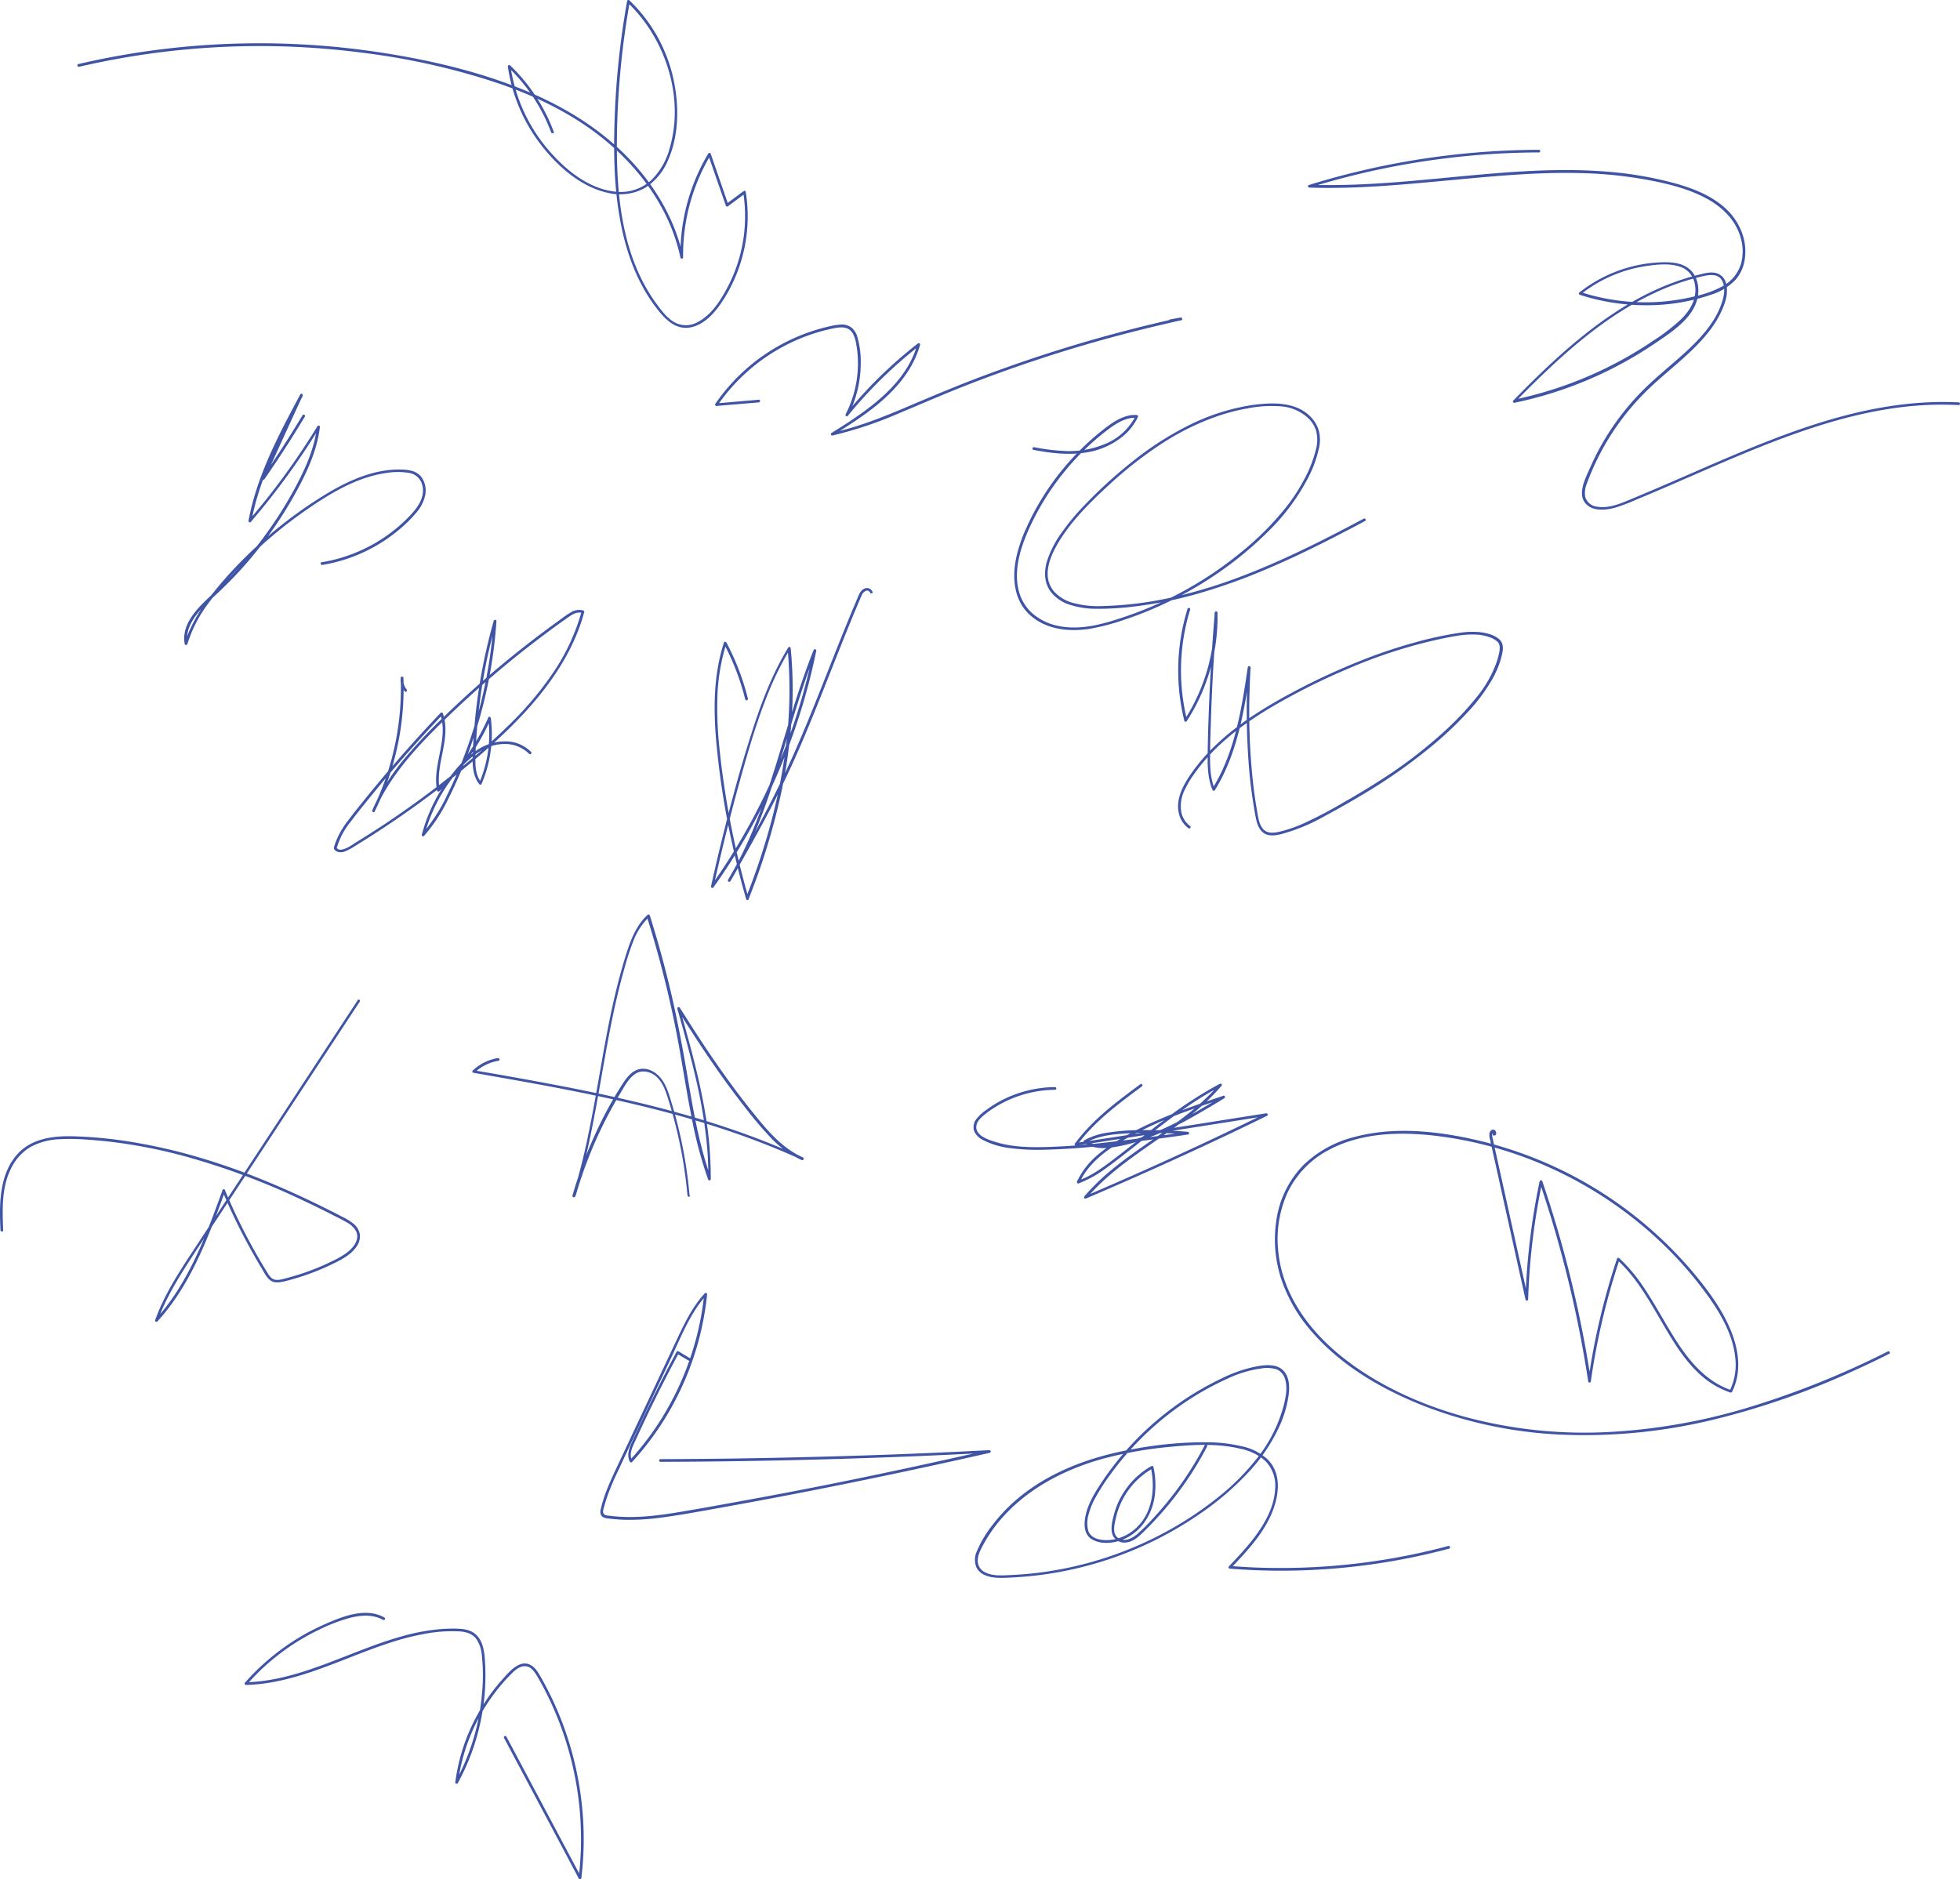 <svg xmlns="http://www.w3.org/2000/svg" width="728.02" height="698.15" viewBox="0 0 728.02 698.15"><path d="M441.09,226.7a77.73,77.73,0,0,0-1.19,41.56.5.5,0,0,0,.91.12,71,71,0,0,0,11.41-40.26.5.5,0,0,0-1,0q-1.11,13.19-1.78,26.39c-.43,8.76-.75,17.53-.87,26.3-.06,4.42.08,9,1.77,13.1a.51.51,0,0,0,.92.12c6.57-10.59,9.57-22.84,11.65-35,.6-3.47,1.12-7,1.64-10.46l-1-.13a271.07,271.07,0,0,0,.36,37.05,183.57,183.57,0,0,0,2.43,18.24c.39,2.06.94,4.39,2.57,5.85,2,1.79,4.75,1.34,7.15.75A69.33,69.33,0,0,0,492,303.7q7.29-3.9,14.39-8.17a200.08,200.08,0,0,0,26.81-19A133.6,133.6,0,0,0,545,265.23a64,64,0,0,0,9.5-12.77,34.92,34.92,0,0,0,3-7.22c.63-2.29,1.47-5.27-.5-7.13-1.81-1.7-4.64-2.42-7-2.73a30.38,30.38,0,0,0-8.08.25,135.07,135.07,0,0,0-16.88,3.69c-5.61,1.55-11.14,3.39-16.58,5.45a249.55,249.55,0,0,0-31,14.38c-9.06,5-17.87,10.59-25.4,17.71A68.92,68.92,0,0,0,442,288.54c-2.81,4.19-5.41,9.22-4.05,14.4a9.21,9.21,0,0,0,3.57,5.28c.53.36,1-.5.51-.87a8.46,8.46,0,0,1-3.34-5.76,13.52,13.52,0,0,1,1.23-7.4,39,39,0,0,1,4-6.66,69.35,69.35,0,0,1,4.71-5.83c6.75-7.45,15-13.37,23.6-18.48a242,242,0,0,1,28.85-14.45,186,186,0,0,1,32-10.46c2.69-.61,5.39-1.16,8.11-1.59a32.44,32.44,0,0,1,8-.41,16.79,16.79,0,0,1,3.77.81,8.36,8.36,0,0,1,3.31,1.83c1,1.07.87,2.55.61,3.89a30,30,0,0,1-1,3.72,44,44,0,0,1-7.7,13.31,112.21,112.21,0,0,1-10.7,11.43,174.05,174.05,0,0,1-25.21,19.35c-4.46,2.86-9,5.57-13.6,8.18a160.55,160.55,0,0,1-14.65,7.66,53.24,53.24,0,0,1-7.84,2.76c-2.44.63-5.44,1.3-7.21-1-1.4-1.82-1.67-4.37-2.05-6.57q-.78-4.43-1.32-8.9a238.76,238.76,0,0,1-1.45-35.67c.07-2.88.19-5.77.34-8.65,0-.55-.9-.7-1-.13-1.81,12.15-3.67,24.51-8.43,35.92a64.61,64.61,0,0,1-4.77,9.29l.92.12c-1.52-3.71-1.76-7.73-1.75-11.7,0-4.27.15-8.53.29-12.8q.4-13.15,1.27-26.29.48-7.36,1.1-14.73h-1A69.83,69.83,0,0,1,440,267.88l.91.12a76.92,76.92,0,0,1-1-32.18,75.3,75.3,0,0,1,2.17-8.86c.19-.61-.77-.88-1-.26Z" transform="translate(0 -0.51)" fill="#4054a5"/><path d="M324.07,220.39a2.2,2.2,0,0,0-2.93-1.24c-1.53.57-2.13,2.38-2.71,3.74-1.6,3.74-3.15,7.49-4.68,11.26-3.1,7.64-6.1,15.33-9.15,23s-6.21,15.43-9.56,23-7,15.08-10.84,22.43-8,14.73-12.2,22c-.52.92-1,1.84-1.57,2.75a.5.5,0,0,0,.87.51c6.13-10.15,10.65-21.16,14.48-32.36s7.07-22.85,10.7-34.24c2-6.38,4.22-12.72,6.72-18.94l-1-.26a230.32,230.32,0,0,1-26.66,69.85q-5.29,9.09-11.42,17.68l.91.38q4.05-18.36,9-36.5c3.17-11.51,6.4-23.1,10.8-34.22a115.43,115.43,0,0,1,8.63-17.62l-.93-.25a167.74,167.74,0,0,1-.66,36.87,213.52,213.52,0,0,1-7.94,36.3c-2,6.62-4.35,13.16-6.9,19.6h1a325.84,325.84,0,0,1-8.36-37.31c-1-6.23-1.86-12.49-2.48-18.77a138.75,138.75,0,0,1-.73-18.23,73.77,73.77,0,0,1,3.35-20.28l-.91.12a91.4,91.4,0,0,1,7.9,20.62.5.5,0,0,0,1-.26,93,93,0,0,0-8-20.87.5.5,0,0,0-.91.12c-3.8,11.71-3.93,24.2-2.88,36.35a301,301,0,0,0,5.82,37.76q2.28,10.59,5.28,21a.5.5,0,0,0,1,0,249.89,249.89,0,0,0,11.22-35.62,192.35,192.35,0,0,0,5-36.53,160.08,160.08,0,0,0-.63-20.89.5.5,0,0,0-.93-.25c-6.08,10-10.21,21-13.7,32.07C275.26,285,272,297,269,309q-2.6,10.33-4.89,20.75a.5.5,0,0,0,.91.38,230.37,230.37,0,0,0,19.29-32.37A232.16,232.16,0,0,0,298,262.86q3.06-10.14,5.18-20.52a.5.5,0,0,0-1-.26c-4.43,11-7.84,22.43-11.29,33.8s-6.9,22.68-11.49,33.6a138.69,138.69,0,0,1-9,17.89l.87.51c4-7.05,8-14.09,11.88-21.23S290.61,292.37,294,285s6.37-14.6,9.35-22,5.88-14.81,8.83-22.21q2.21-5.55,4.48-11.08c.78-1.87,1.56-3.74,2.36-5.61.35-.83.68-1.68,1.09-2.49a2.81,2.81,0,0,1,1.55-1.62,1.18,1.18,0,0,1,1.49.6c.19.62,1.16.36,1-.26Z" transform="translate(0 -0.51)" fill="#4054a5"/><path d="M391.79,404.36A43.92,43.92,0,0,0,371,409.83a40.93,40.93,0,0,0-4.64,3,16.18,16.18,0,0,0-3.7,3.4,4.78,4.78,0,0,0-.82,4.44,6.56,6.56,0,0,0,3,3.19,29.55,29.55,0,0,0,10.6,3.19,77.89,77.89,0,0,0,11.83.59,241.45,241.45,0,0,0,25.48-1.91q12.71-1.49,25.38-3.3l3.2-.47c.59-.08.39-.93-.13-1q-8-.69-16.12-.62a81,81,0,0,0-14.92,1.13,25.21,25.21,0,0,0-7.43,2.66.5.5,0,0,0,0,.86c2.68,2,6.15,2.24,9.37,1.89a56.25,56.25,0,0,0,10.71-2.41,111,111,0,0,0,20.82-9.4c3.76-2.11,7.46-4.34,11.15-6.58.47-.29.17-1.1-.39-.92-8.41,2.84-16.82,5.72-24.95,9.29a122.65,122.65,0,0,0-11.87,5.92,61.8,61.8,0,0,0-9.7,6.63,29.5,29.5,0,0,0-7.82,10c-.16.36.12.9.57.74a43.21,43.21,0,0,0,10.65-6c3.38-2.46,6.67-5.05,10-7.64,6.61-5.19,13.19-10.46,20.15-15.19A125,125,0,0,1,453.55,404l-.6-.78c-5.55,6.5-12.31,11.78-19.23,16.73s-14.08,9.61-20.65,15a81.19,81.19,0,0,0-10.3,10,.51.51,0,0,0,.61.79q13.29-5.67,26.47-11.6T456,422.08q7.35-3.49,14.66-7.08c.55-.26.13-1-.38-.91l-27.6,4.36q-13.8,2.16-27.6,4.3l-15.54,2.38.57.73c5-6.8,11.56-12.32,18.26-17.44,1.9-1.45,3.82-2.87,5.75-4.3.51-.38,0-1.25-.51-.86-6.89,5.1-13.84,10.24-19.71,16.52a63.75,63.75,0,0,0-4.66,5.58c-.29.39.19.79.57.73q13.8-2.1,27.61-4.25t27.6-4.33l15.52-2.46-.38-.91q-13,6.36-26.08,12.44t-26.22,11.86q-7.45,3.27-14.94,6.47l.6.78c5.52-6.52,12.26-11.82,19.18-16.77s14.08-9.61,20.66-15a81.22,81.22,0,0,0,10.33-10,.5.5,0,0,0-.6-.79,150.4,150.4,0,0,0-20.89,13.63c-6.66,5-13.1,10.35-19.79,15.35-3.72,2.79-7.59,5.48-12,7l.57.74c3.17-7,9.51-11.78,15.95-15.57a147.5,147.5,0,0,1,23.8-10.92c4.63-1.72,9.31-3.3,14-4.88l-.38-.92c-12.56,7.64-25.65,15.49-40.35,18-3.59.62-7.63.78-10.7-1.49V425c4.14-2.32,8.91-3,13.58-3.34a152,152,0,0,1,15.54-.22q4.42.15,8.85.53l-.14-1q-12.22,1.79-24.49,3.27c-8.05,1-16.11,1.89-24.22,2.23-7.51.32-15.41.52-22.66-1.73-2.55-.79-7.26-2.26-7.13-5.66.06-1.72,1.43-3.11,2.66-4.16a35.69,35.69,0,0,1,4.15-3,43,43,0,0,1,22.41-6.57.5.5,0,0,0,0-1Z" transform="translate(0 -0.51)" fill="#4054a5"/><path d="M112.37,154.78q-7.11,11.85-15,23.22l.86.51,11-24.09,3.17-6.89c.26-.58-.55-1.08-.86-.51-6.25,11.67-12.54,23.45-16.52,36.13a93.22,93.22,0,0,0-2.71,10.77c-.08.45.48.9.84.49a271.88,271.88,0,0,0,20.4-27q2.64-4,5.13-8.05l-.94-.25c-.8,6.77-3.34,13.2-6.39,19.26a146.58,146.58,0,0,1-9.88,16.75,148.1,148.1,0,0,1-11.88,15.25c-2.1,2.37-4.29,4.68-6.54,6.91s-4.53,4.25-6.75,6.42c-4.3,4.19-8.89,9.61-7.69,16.06.1.5.84.44,1,0A48.79,48.79,0,0,1,77.13,225a126.39,126.39,0,0,1,10.81-12.86,162.48,162.48,0,0,1,25.34-21.86c9.07-6.3,19.12-12.53,30.27-14.07a26,26,0,0,1,8.53,0,6,6,0,0,1,4.79,4.58c1.31,5.28-3,9.81-6.46,13.15a58.34,58.34,0,0,1-27.16,14.7c-1.26.29-2.52.54-3.79.74-.64.11-.37,1.07.26,1a59.5,59.5,0,0,0,29-13.51,47.89,47.89,0,0,0,5.79-5.78,14.38,14.38,0,0,0,3.5-7,8.52,8.52,0,0,0-1.51-6.38c-1.61-2.09-4.16-2.62-6.67-2.74-11.76-.55-22.73,5.15-32.32,11.34a162.79,162.79,0,0,0-27.07,21.88,150.24,150.24,0,0,0-11.54,12.9,60.49,60.49,0,0,0-8.82,14.37,41.08,41.08,0,0,0-1.41,4h1c-1.09-5.83,3.15-10.85,7-14.67,2.14-2.12,4.41-4.11,6.56-6.23q3.48-3.41,6.73-7a151.56,151.56,0,0,0,21.68-31.38c3.42-6.62,6.31-13.62,7.19-21.07.07-.53-.69-.65-.93-.26a270.5,270.5,0,0,1-19.28,27.52q-3,3.72-6.09,7.34l.84.49c2.43-13,7.88-25.1,13.9-36.77,1.7-3.32,3.46-6.6,5.22-9.89l-.86-.51L100.53,171.1,97.37,178a.5.5,0,0,0,.86.51q7.89-11.37,15-23.23a.5.5,0,0,0-.87-.5Z" transform="translate(0 -0.51)" fill="#4054a5"/><path d="M281.82,149l-15.74,1.36.44.75a69.21,69.21,0,0,1,25.53-22.45,67.9,67.9,0,0,1,16.22-5.89c2.89-.65,6.6-1.52,8.44,1.51a11.88,11.88,0,0,1,1.32,4.06,39.3,39.3,0,0,1,.58,4.95,41.16,41.16,0,0,1-4.51,21.12c-.25.48.41,1.07.78.61a166,166,0,0,1,26.71-26.15l-.84-.48c-3.37,12-13.16,20.49-23.08,27.27-2.89,2-5.86,3.86-8.84,5.71a.51.51,0,0,0,.39.92,146.35,146.35,0,0,0,25.1-8.43c8.22-3.43,16.38-7,24.68-10.24a532.48,532.48,0,0,1,50.57-16.88q14.51-4,29.22-7.27c.63-.14.36-1.07-.27-1l-3.94.71c-.63.11-.37,1.08.26,1l4-.71-.27-1a532.59,532.59,0,0,0-51.76,14.1q-12.6,4.13-25,8.87c-8.26,3.17-16.41,6.62-24.56,10.08-9.18,3.9-18.49,7.64-28.27,9.76l.38.92c10.46-6.5,21.53-13.58,28.21-24.23a35.6,35.6,0,0,0,4.18-9.36c.15-.52-.47-.77-.84-.48a165.47,165.47,0,0,0-26.7,26.14l.78.61a42.38,42.38,0,0,0,4.72-19.53,32.62,32.62,0,0,0-1.24-9.63,7.12,7.12,0,0,0-2.06-3.4,5.84,5.84,0,0,0-3.95-1.24,23.37,23.37,0,0,0-4.69.74q-2.22.51-4.41,1.17a70.29,70.29,0,0,0-37.68,27.58.5.5,0,0,0,.43.75L281.82,150c.64-.06.65-1.06,0-1Z" transform="translate(0 -0.51)" fill="#4054a5"/><path d="M256.13,444.66a168.2,168.2,0,0,0-3.51-22.54q-1.27-5.6-2.92-11.09c-1-3.26-1.88-6.8-3.93-9.58-1.76-2.38-4.63-4.25-7.7-3.86s-5.06,2.89-6.63,5.28a145.34,145.34,0,0,0-10.34,18.94,160.12,160.12,0,0,0-8.47,22.84.5.5,0,0,0,1,.26c4.29-13.75,6.88-27.94,9.38-42.1s4.89-28.39,8.84-42.24A100,100,0,0,1,235.29,350a24.26,24.26,0,0,1,5.79-8.83l-.83-.22q6,19,10.06,38.48c2.67,12.71,4.4,25.6,7,38.32A153.18,153.18,0,0,0,263,438.58a.5.5,0,0,0,1-.14,141.29,141.29,0,0,0-2.15-25c-1.42-8.32-3.4-16.54-5.58-24.69-1.22-4.59-2.51-9.16-3.8-13.73l-.91.39c5.32,8.43,10.76,16.8,16.55,24.93q4.28,6,8.82,11.79A139.87,139.87,0,0,0,286,422.84a37.3,37.3,0,0,0,11.77,8.62c.58.25,1.09-.59.5-.87-7.44-3.44-15.06-6.52-22.79-9.27s-15.62-5.21-23.56-7.41-16-4.16-24-5.94-16.2-3.41-24.34-4.94-16.28-3-24.43-4.38l-3.07-.54.22.84a17,17,0,0,1,8.88-4.38c.63-.1.36-1.07-.27-1a17.94,17.94,0,0,0-9.31,4.63.49.49,0,0,0,.22.83c8.11,1.42,16.22,2.84,24.32,4.33s16.27,3.1,24.36,4.84,16,3.63,24,5.76,15.77,4.48,23.53,7.14,15.46,5.66,23,9c.94.42,1.89.85,2.83,1.29l.5-.87c-8.2-3.53-14-10.86-19.47-17.66-6.18-7.72-11.9-15.8-17.38-24-3.06-4.61-6-9.27-9-14a.51.51,0,0,0-.92.39c2.28,8.05,4.55,16.11,6.47,24.26a192,192,0,0,1,4.36,24.72,126,126,0,0,1,.67,14.14l1-.13c-4.33-12.14-6.53-24.88-8.67-37.54-2.19-13-4.68-25.88-7.94-38.64q-2.76-10.81-6.11-21.46a.5.5,0,0,0-.83-.22c-4.75,4.34-6.78,10.73-8.6,16.7-2.11,7-3.8,14-5.28,21.14-2.94,14.19-5,28.53-7.93,42.72a243.18,243.18,0,0,1-5.94,23.64l1,.26a158.23,158.23,0,0,1,16.63-38.2c1.52-2.52,3.06-5.6,5.61-7.24s5.93-.77,8.09,1.36c2.38,2.35,3.36,5.76,4.32,8.86q1.63,5.25,2.91,10.6a165.93,165.93,0,0,1,4,24.37c.06.64,1.06.64,1,0Z" transform="translate(0 -0.51)" fill="#4054a5"/><path d="M197.27,279.85a13.37,13.37,0,0,0-9.44-3.93,18.58,18.58,0,0,0-10.48,3.14,37.61,37.61,0,0,0-8.67,8.08,62.28,62.28,0,0,0-12,23.41.5.5,0,0,0,.84.48,60.76,60.76,0,0,0,8.86-13.48c2.51-5,4.75-10.07,6.75-15.25a174.51,174.51,0,0,0,9-32.35,175.11,175.11,0,0,0,2.27-18.7c0-.57-.83-.66-1-.13A207.85,207.85,0,0,0,175.59,281c-.13,3.75,0,7.83,2.48,10.86a.51.51,0,0,0,.79-.1,47,47,0,0,0,3.45-24.47c-.05-.42-.71-.77-.93-.25a80.4,80.4,0,0,1-13.84,21.54q-2.41,2.67-5.06,5.12l.84.23c-1.4-7.54,2.12-14.87,2.13-22.38a18.3,18.3,0,0,0-.95-6,.5.5,0,0,0-.83-.22q-14.62,15.38-28,31.91c-2.16,2.67-4.33,5.35-6.39,8.11a31.52,31.52,0,0,0-4.64,8.1c-.12.34-.23.67-.33,1a4,4,0,0,0-.29,1.17c0,.47.56.91.94,1.13a4,4,0,0,0,3.28,0,21.36,21.36,0,0,0,3.87-2.11c1.44-.89,2.89-1.78,4.32-2.69a356.64,356.64,0,0,0,33.39-23.88c9.71-7.84,19.19-16.1,27.43-25.5,7.85-9,14.58-19.06,18.45-30.4.48-1.4.91-2.82,1.3-4.25a.53.53,0,0,0-.35-.62,5.74,5.74,0,0,0-4.78.8c-1.57.9-3,2.05-4.48,3.1q-4.5,3.24-8.92,6.62-8.77,6.7-17.15,13.93t-16.39,15a187,187,0,0,0-14.47,15.32,79.27,79.27,0,0,0-12.16,19.39c-.24.58.57,1.1.86.51a102.49,102.49,0,0,0,10.68-49.62.5.5,0,0,0-1,0,6.51,6.51,0,0,0,1.51,5c.41.49,1.12-.22.71-.71a5.52,5.52,0,0,1-1.22-4.31h-1a102.33,102.33,0,0,1-6.13,38.87,100.58,100.58,0,0,1-4.41,10.24l.86.51c5.3-12.55,14.58-22.8,24.16-32.25a376.22,376.22,0,0,1,32.83-28.84q4.88-3.79,9.87-7.44,2.43-1.77,4.89-3.5c1.56-1.1,3.5-2.37,5.47-1.65l-.35-.62A76.83,76.83,0,0,1,206,249.6a121.65,121.65,0,0,1-15.51,18.82,245.51,245.51,0,0,1-18.83,16.93q-10.72,8.82-22.12,16.76-5.69,4-11.53,7.71-2.88,1.85-5.79,3.63c-1.61,1-3.33,2.36-5.25,2.65a1.85,1.85,0,0,1-2-.7l.05.39a27.53,27.53,0,0,1,5.28-10.09c2.52-3.36,5.18-6.61,7.83-9.87q8-9.82,16.51-19.27,4.78-5.32,9.71-10.5l-.83-.22c2.51,7.27-.82,14.88-1.44,22.19a23.35,23.35,0,0,0,.26,6.19.5.5,0,0,0,.83.22A80.83,80.83,0,0,0,179,274.23c1.2-2.17,2.28-4.39,3.27-6.65l-.93-.26a46,46,0,0,1-3.32,24l.79-.1c-2.22-2.66-2.3-6.36-2.21-9.65.12-4.07.38-8.13.74-12.18A207.17,207.17,0,0,1,181,244.83c1-4.51,2.09-9,3.36-13.44l-1-.14A172.43,172.43,0,0,1,178,264a172,172,0,0,1-11.56,31.13,64.17,64.17,0,0,1-9.64,15.17l.84.48A61.62,61.62,0,0,1,168,289.59c4.39-5.8,10.39-12,18.08-12.63a12.9,12.9,0,0,1,10.47,3.59c.44.47,1.15-.24.71-.7Z" transform="translate(0 -0.51)" fill="#4054a5"/><path d="M383.85,167.63c6.38,1.23,12.94,2,19.4,1a28.27,28.27,0,0,0,14.3-6.44,20.75,20.75,0,0,0,5.1-6.76.5.5,0,0,0-.43-.75c-4.23-.26-8,2.08-11.26,4.54a93.37,93.37,0,0,0-9.11,7.86,97,97,0,0,0-15,18.86,95,95,0,0,0-5.68,10.81,54,54,0,0,0-3.73,11.07c-1.52,7.32-.86,15.48,4.85,20.9,6,5.68,14.72,6.61,22.54,5.37A81.64,81.64,0,0,0,418,230.6q6-2,11.74-4.56a138.16,138.16,0,0,0,22-12.2A132.31,132.31,0,0,0,471,198a78.68,78.68,0,0,0,14.61-19.46,44.7,44.7,0,0,0,4.33-11.65,13.92,13.92,0,0,0-.1-6.45,11.85,11.85,0,0,0-2.48-4.5c-5.63-6.48-15.15-6-22.88-4.86a79.16,79.16,0,0,0-22.76,7.35,117.43,117.43,0,0,0-20.41,13,175.27,175.27,0,0,0-18.41,16.68,84.44,84.44,0,0,0-8.21,9.79,38.32,38.32,0,0,0-5.85,11.23c-1.05,3.69-1,7.77,1.29,11a14.41,14.41,0,0,0,7.44,5.1,32.22,32.22,0,0,0,9.8,1.44,107.33,107.33,0,0,0,12.8-.72,151.7,151.7,0,0,0,25.92-5.24,221,221,0,0,0,25.09-9.1c8.25-3.51,16.32-7.41,24.3-11.5,3.87-2,7.72-4,11.56-6.05.57-.31.06-1.17-.51-.87-7.65,4.09-15.36,8.09-23.19,11.83s-15.85,7.24-24,10.26a184.21,184.21,0,0,1-24.8,7.33,134,134,0,0,1-25.56,3.06,35.37,35.37,0,0,1-9.67-1,14.79,14.79,0,0,1-7.85-4.49c-5.5-6.62,0-15.92,4-21.72,4.74-6.73,10.73-12.56,16.79-18.1a147,147,0,0,1,18.8-14.74,95.26,95.26,0,0,1,21-10.46,74.68,74.68,0,0,1,11.18-2.91,46.2,46.2,0,0,1,12.58-.78,16.61,16.61,0,0,1,10.48,4.73,11,11,0,0,1,2.6,4.46,13.45,13.45,0,0,1-.05,6.61,47.14,47.14,0,0,1-4.42,11.37,68.16,68.16,0,0,1-6.37,9.85,107,107,0,0,1-16.95,17.09,137.1,137.1,0,0,1-42.53,23.79c-8,2.76-17,5.49-25.5,3.66a20.93,20.93,0,0,1-9.88-4.9,17,17,0,0,1-5.07-9.44c-1.4-7.52,1.19-15.34,4.27-22.11a96.12,96.12,0,0,1,12.3-20,94.9,94.9,0,0,1,16.81-16.46c3.11-2.35,6.7-4.65,10.76-4.4l-.43-.75A21.82,21.82,0,0,1,411.46,165a34.26,34.26,0,0,1-16.71,3,73.08,73.08,0,0,1-10.63-1.37c-.63-.12-.9.84-.27,1Z" transform="translate(0 -0.51)" fill="#4054a5"/><path d="M447.5,537.37a124,124,0,0,1-19.2,27.19,74.14,74.14,0,0,1-5.9,5.86c-1.87,1.6-4.78,3.07-7.1,1.42s-1.32-5.1-.85-7.28a27.88,27.88,0,0,1,2.5-6.91A28.26,28.26,0,0,1,428.2,546l-.73-.3c1.59,7.39.75,16-4.67,21.66a17.11,17.11,0,0,1-8.87,5c-3.17.65-8.5.49-9.72-3.22a11.52,11.52,0,0,1,.2-6.24,25.77,25.77,0,0,1,2.31-5.72,80.21,80.21,0,0,1,6.26-9.67,110.41,110.41,0,0,1,32.94-29.67,102.87,102.87,0,0,1,9.95-5.15,42.69,42.69,0,0,1,12.32-3.77,12.59,12.59,0,0,1,6,.29,5.36,5.36,0,0,1,3.07,3.42c1.09,3.21.36,6.81-.44,10a53.8,53.8,0,0,1-9.54,19.14,87.86,87.86,0,0,1-15.58,15.55,129.7,129.7,0,0,1-19.66,12.8,134.28,134.28,0,0,1-44.48,14.4q-5.85.81-11.74,1.08c-3.22.15-7,.53-9.93-1a4.76,4.76,0,0,1-2.71-3.94c-.13-2.13.9-4.17,1.88-6a53.28,53.28,0,0,1,6.06-9c9.88-11.85,24-19.23,38.66-23.28a147.86,147.86,0,0,1,25.07-4.4c8.6-.84,17.56-1.3,26,.75a19.39,19.39,0,0,1,9.23,4.59,13.11,13.11,0,0,1,3.57,10.13c-.34,7.77-4.9,14.87-9.71,20.69-2.37,2.86-4.92,5.56-7.48,8.25a.51.51,0,0,0,.35.86,241.12,241.12,0,0,0,63.8-3.43q8.88-1.67,17.62-4a.5.5,0,0,0-.26-1,240.48,240.48,0,0,1-63.1,8.17q-9,0-18.06-.76l.36.85c5.55-5.83,11.26-11.86,14.69-19.24,3.05-6.57,4.69-15.46-1-21.16a19.91,19.91,0,0,0-9.25-4.81,57.21,57.21,0,0,0-13.16-1.58,143.71,143.71,0,0,0-27.21,2.48c-16.35,2.87-32.52,8.74-45,20a61.34,61.34,0,0,0-7.59,8.27,41.11,41.11,0,0,0-5.84,9.84,7.46,7.46,0,0,0-.22,5.66,6,6,0,0,0,3,3c3.13,1.45,6.8,1.15,10.14,1a134.8,134.8,0,0,0,69.6-23.42,106.23,106.23,0,0,0,18-15.26A63.25,63.25,0,0,0,475.83,529a42,42,0,0,0,2.87-10.66c.35-3,.15-6.6-2.14-8.8-2.8-2.71-7.6-1.9-11-1.19a53.81,53.81,0,0,0-12.39,4.52,109.51,109.51,0,0,0-19.74,12.26,110.22,110.22,0,0,0-24,25.69c-2.28,3.41-4.55,7-5.75,10.94-1,3.37-1.7,8.28,1.76,10.49,2.91,1.86,7.05,1.68,10.23.69,7.22-2.23,11.92-8.75,13.14-16a30.91,30.91,0,0,0-.39-11.5.5.5,0,0,0-.73-.3A29.35,29.35,0,0,0,413.8,563c-.62,2.31-1.39,5.35-.56,7.68a4.75,4.75,0,0,0,5.33,2.79c2.79-.39,4.91-2.62,6.83-4.51a125.22,125.22,0,0,0,11.91-13.6,123.81,123.81,0,0,0,11.05-17.49c.3-.57-.56-1.08-.86-.51Z" transform="translate(0 -0.51)" fill="#4054a5"/><path d="M256.3,505.08,252,502.51a.49.49,0,0,0-.68.18q-8.68,16.16-16.27,32.85c-1.12,2.45-2.5,5.37-1.06,8a.49.49,0,0,0,.78.1,107.63,107.63,0,0,0,15.61-22.09,108.32,108.32,0,0,0,12.27-40.23.51.51,0,0,0-.86-.35C257,486.14,254,492.64,251,499q-5.14,10.92-10.27,21.84t-10.33,22c-1.6,3.41-3.25,6.81-4.67,10.31-.7,1.73-1.34,3.49-1.87,5.29-.26.86-.49,1.72-.68,2.59a3.29,3.29,0,0,0,0,2.17c.67,1.39,2.58,1.39,3.89,1.54a57.43,57.43,0,0,0,5.86.37,87.06,87.06,0,0,0,11.74-.71c7.81-1,15.56-2.46,23.3-3.85q23.54-4.23,47-9t46.76-10l5.83-1.32a.5.5,0,0,0-.13-1q-23.78,1.24-47.56,2t-47.74,1.11q-13.41.18-26.81.22a.5.5,0,0,0,0,1q23.81-.06,47.6-.59t47.72-1.52q13.4-.56,26.79-1.26l-.14-1q-22.89,5.22-45.89,10t-45.83,8.91c-7.64,1.4-15.28,2.79-22.93,4.07s-15.32,2.28-23,1.74c-.93-.06-1.86-.15-2.78-.26-.76-.09-2.17-.08-2.65-.81s0-1.92.2-2.65.47-1.72.74-2.56a86.88,86.88,0,0,1,4.23-10.29q5-10.7,10-21.35t10.09-21.45c3-6.4,5.73-13.12,9.78-18.95a36.43,36.43,0,0,1,3.17-3.94l-.85-.36a107.44,107.44,0,0,1-6,26A108.74,108.74,0,0,1,243.44,531,105.56,105.56,0,0,1,234,542.92l.79.1c-1.32-2.4.29-5.28,1.29-7.48,1.22-2.68,2.46-5.34,3.72-8q3.72-7.83,7.7-15.55,2.26-4.42,4.62-8.8l-.69.18,4.33,2.57a.5.5,0,0,0,.51-.86Z" transform="translate(0 -0.51)" fill="#4054a5"/><path d="M132.89,372.05l-15.41,23.46L102.07,419,86.66,442.42Q79,454.1,71.3,465.8C66.62,472.91,62,480.11,58.75,488c-.4,1-.77,2-1.13,2.94a.5.5,0,0,0,.84.48c9.65-10.59,15.78-23.72,20.91-37,1.47-3.79,2.87-7.62,4.26-11.44h-1A219.18,219.18,0,0,0,94,466.19c1.05,1.89,2.14,3.75,3.26,5.6.91,1.51,1.77,3.37,3.25,4.42s3.59.7,5.36.26c2.06-.52,4.1-1.1,6.12-1.76A90.89,90.89,0,0,0,123.66,470c3.22-1.57,6.6-3.3,8.72-6.32a6.64,6.64,0,0,0,1.31-4.32,6.29,6.29,0,0,0-2.17-4.06,20.06,20.06,0,0,0-4.35-2.74c-1.85-1-3.7-1.91-5.57-2.85-7.44-3.73-15-7.22-22.71-10.39s-15.51-6-23.46-8.39a204.24,204.24,0,0,0-24.23-5.8,161.76,161.76,0,0,0-24.45-2.52c-7.29-.13-15.11.92-20.26,6.63C1.18,435.12,0,443.31,0,451c0,2.17.09,4.34.18,6.52,0,.64,1,.64,1,0C.86,449.57.55,441.16,4.4,434a18.42,18.42,0,0,1,7.16-7.53,24.62,24.62,0,0,1,10.26-2.74,80.45,80.45,0,0,1,11.3.2c4,.27,8,.7,12,1.26a195.74,195.74,0,0,1,23.21,4.77,267.15,267.15,0,0,1,44.94,16.83q5.44,2.57,10.81,5.32c1.65.84,3.34,1.65,4.92,2.61a7.91,7.91,0,0,1,3.3,3.28c1.47,3.32-1.43,6.42-3.93,8.21a35.35,35.35,0,0,1-4.79,2.72q-2.8,1.38-5.68,2.57a91.26,91.26,0,0,1-11.61,3.85c-1.77.46-4,1.22-5.51-.14a8.85,8.85,0,0,1-1.52-2c-.57-.92-1.13-1.84-1.68-2.77a219,219,0,0,1-11.53-22.06q-1.26-2.79-2.44-5.59a.5.5,0,0,0-1,0c-4.83,13.26-9.75,26.7-17.59,38.53a78.57,78.57,0,0,1-7.33,9.43l.84.48c2.88-8.08,7.38-15.43,12-22.59,5-7.7,10.1-15.37,15.15-23.05l15.33-23.35,15.41-23.45,15.34-23.35,1.89-2.87c.36-.54-.51-1-.86-.51Z" transform="translate(0 -0.51)" fill="#4054a5"/><path d="M554.87,422.35c1.08.06,1.07-1.2.51-1.82-.84-.93-1.93,0-2.14.94a5.24,5.24,0,0,0,.19,2.19c.28,1.3.57,2.61.86,3.91l1.69,7.61q3.39,15.33,6.79,30.65l3.85,17.39a.5.5,0,0,0,1-.13,248.51,248.51,0,0,1,5.23-43.49h-1a431.37,431.37,0,0,1,15.23,57.54q1.57,8.21,2.83,16.47a.5.5,0,0,0,1,0,257.23,257.23,0,0,1,10.66-45.23l-.83.22c6.6,6,11.14,13.85,15.61,21.49,4.27,7.3,8.55,14.92,14.8,20.74a32,32,0,0,0,11.61,7,.5.5,0,0,0,.57-.23c3.74-7.4,2.51-15.81-.59-23.21-3.17-7.56-8.11-14.27-13.31-20.55a149.22,149.22,0,0,0-80-49.58c-14.91-3.52-31.19-5.39-46.2-1.41a41.86,41.86,0,0,0-19,10.39,36.69,36.69,0,0,0-10,19.71,47.32,47.32,0,0,0,1.53,22.26,56.86,56.86,0,0,0,11.7,20.24c11,12.64,26.2,21.35,41.63,27.42a161,161,0,0,0,52.41,10.65A202.66,202.66,0,0,0,636,528a289.07,289.07,0,0,0,53.21-18.58q6.32-2.86,12.53-6c.57-.29.07-1.15-.51-.87a321.84,321.84,0,0,1-51.33,20.67,218.15,218.15,0,0,1-53.56,9.33,170.66,170.66,0,0,1-52.08-5.66c-16.28-4.47-32.32-11.63-45.6-22.18-12.24-9.73-22.19-23.11-23.83-39.05a42,42,0,0,1,3.4-22.07,34.91,34.91,0,0,1,15.16-15.8c13.4-7.24,29.77-6.94,44.42-4.73a145.64,145.64,0,0,1,44.29,14.31,148.65,148.65,0,0,1,37.67,27.36,140.92,140.92,0,0,1,15.19,18c4.73,6.69,9,14.5,9.65,22.82a21.69,21.69,0,0,1-2.14,11.6l.56-.23c-8.11-2.73-14-8.95-18.76-15.85-4.89-7.14-8.75-14.91-13.58-22.09a60.49,60.49,0,0,0-9.24-11.07.51.51,0,0,0-.84.22,257.34,257.34,0,0,0-10.66,45.24h1a432.21,432.21,0,0,0-13-58.1q-2.39-8-5.07-15.92c-.15-.44-.86-.52-1,0a251.59,251.59,0,0,0-5.26,43.76l1-.14q-5.43-24.56-10.88-49.12l-1.49-6.74-.77-3.48a6.75,6.75,0,0,1-.25-1.47c0-.63.38-.81.68-.79-.64,0-.64,1,0,1Z" transform="translate(0 -0.51)" fill="#4054a5"/><path d="M571.6,56.16a292.54,292.54,0,0,0-66.68,7.94q-9.41,2.24-18.63,5.1a.5.5,0,0,0,.13,1c16.74.57,33.45-1,50.1-2.54s33.2-3.24,49.86-2.86a157.47,157.47,0,0,1,24.71,2.38c7.53,1.37,15.29,3.18,22.13,6.72,6.22,3.23,11.56,8.22,13.4,15.17a17.64,17.64,0,0,1,0,9.64,14.29,14.29,0,0,1-6.55,8,37.7,37.7,0,0,1-10.49,3.86,77.12,77.12,0,0,1-12.26,2,78.41,78.41,0,0,1-24.38-1.91c-2-.48-4-1.05-5.93-1.69l.22.84A51.06,51.06,0,0,1,611,99.41c4.12-.64,9-1.19,13,.16s5.84,5,5.74,9c-.12,4.19-2.47,7.75-5.38,10.6a73.8,73.8,0,0,1-10.41,8A144.92,144.92,0,0,1,562.28,149l.48.83c15.73-16,32.63-31.94,53.37-41.21a87.26,87.26,0,0,1,16.06-5.43c2.64-.61,6-1.21,7.49,1.65,1.06,2,.86,4.54.31,6.64-2.63,10-11.25,17.6-18.77,24.13-4,3.45-8,6.83-11.66,10.58a94.12,94.12,0,0,0-18.94,28.07c-1.7,3.9-5.17,10.23-1.15,13.82,2.85,2.53,7.5,1.87,10.84.91a70.18,70.18,0,0,0,7.38-2.84q4.11-1.69,8.21-3.45c11.24-4.8,22.39-9.82,33.7-14.47,22-9,45.07-16.82,69.07-17.37,3-.07,5.91,0,8.86.13.65,0,.65-1,0-1C703.45,148.77,680,155.32,657.7,164c-11.28,4.36-22.34,9.26-33.43,14.08-5.66,2.46-11.33,4.91-17,7.26-4.34,1.78-9.16,4.21-14,3.4a5.12,5.12,0,0,1-4.46-3.65,8.87,8.87,0,0,1,.64-5c.55-1.57,1.18-3.12,1.84-4.64a93.2,93.2,0,0,1,19.31-28.72c3.68-3.73,7.71-7.1,11.66-10.53,7.52-6.55,15.42-13.82,18.54-23.61,1.07-3.37,1.27-8.62-2.56-10.35-2.33-1.06-5.09-.2-7.43.38a85.88,85.88,0,0,0-8.29,2.5c-21.19,7.56-38.71,22.6-54.49,38.18q-3,3-5.92,6a.5.5,0,0,0,.48.83,146,146,0,0,0,52.31-22.18c6.53-4.44,15.35-10,15.91-18.76.22-3.41-.93-7-3.77-9.09-3.47-2.54-8.37-2.28-12.43-2a52.1,52.1,0,0,0-28,11.09c-.31.25-.1.73.22.84a79.13,79.13,0,0,0,24.85,3.87,73.16,73.16,0,0,0,24.15-4,21.11,21.11,0,0,0,8.89-5.53A15,15,0,0,0,648.17,96c.76-6.53-2.07-13.06-6.71-17.56-5.27-5.11-12.33-7.89-19.29-9.82a135.27,135.27,0,0,0-24.87-4.31c-17.3-1.45-34.69-.14-51.93,1.45-17.43,1.62-34.87,3.57-52.4,3.5-2.18,0-4.37,0-6.55-.12l.13,1a291.77,291.77,0,0,1,66.21-12.33q9.4-.64,18.84-.67a.5.5,0,0,0,0-1Z" transform="translate(0 -0.51)" fill="#4054a5"/><path d="M142.88,601.45c-7-4-15.71-.44-22.4,2.51a85,85,0,0,0-19.9,12.34A83.79,83.79,0,0,0,91,625.6a.51.51,0,0,0,.35.85c9.17-.22,18.08-2.65,26.68-5.69s17.2-6.81,26-9.72a99.12,99.12,0,0,1,13.13-3.47,54.3,54.3,0,0,1,13.7-1c2.33.17,4.65.86,6.09,2.82a12.49,12.49,0,0,1,2,5.83A70.12,70.12,0,0,1,179,630a81.93,81.93,0,0,1-8.09,29.07c-.55,1.13-1.13,2.24-1.73,3.33l.93.26a70.51,70.51,0,0,1,15.09-35.08q2-2.48,4.23-4.74c1.46-1.5,3.3-3.38,5.55-3.36,2.07,0,3.42,1.85,4.39,3.45,1.16,1.92,2.22,3.91,3.25,5.91a118.23,118.23,0,0,1,5.51,12.52,121.78,121.78,0,0,1,6.6,26.26,119.86,119.86,0,0,1,.57,27.17c-.11,1.12-.23,2.23-.36,3.35l.93-.25L194.2,657.12l-6.1-11.46c-.3-.57-1.17-.06-.86.51l21.69,40.77L215,698.4c.26.49.88.2.94-.25a120,120,0,0,0,.08-28.22,123.41,123.41,0,0,0-6.32-27.2,121.39,121.39,0,0,0-5.49-12.93q-1.56-3.16-3.32-6.24c-.95-1.66-2-3.51-3.72-4.48-4.09-2.3-8,2.47-10.41,5.15a70,70,0,0,0-7.89,10.63,71.05,71.05,0,0,0-9.28,24.63c-.19,1.06-.34,2.12-.48,3.18-.07.5.71.66.93.25a83.5,83.5,0,0,0,9.54-29.06,82.2,82.2,0,0,0,.61-15.44c-.22-4-.62-8.89-4.25-11.34-2-1.34-4.51-1.52-6.85-1.56a57.82,57.82,0,0,0-7,.33,78.24,78.24,0,0,0-13.47,2.72c-9.11,2.6-17.82,6.36-26.68,9.69s-17.81,6.25-27.2,7c-1.14.1-2.27.16-3.41.18l.36.86a83.82,83.82,0,0,1,27.17-20.54,63.73,63.73,0,0,1,10.73-4.13c4.17-1.12,8.83-1.54,12.73.67a.5.5,0,0,0,.5-.86Z" transform="translate(0 -0.51)" fill="#4054a5"/><path d="M205.67,49.44a65.73,65.73,0,0,0-16.19-24.63.51.51,0,0,0-.84.49,62.08,62.08,0,0,0,12.15,28.79c6.13,8,14.7,15.7,24.76,18a19,19,0,0,0,14.17-1.87,22.36,22.36,0,0,0,8.53-10.47c3.93-9.08,4-19.8,2-29.36A57.4,57.4,0,0,0,233.78.64a.51.51,0,0,0-.84.22,310.5,310.5,0,0,0-4.63,43.54c-.44,12.56-.27,25.25,2,37.65,2.06,11.51,6,22.85,13.07,32.29,3.24,4.33,7.43,9.09,13.44,7.71,5.54-1.27,9.47-6.33,12.32-10.9A57.71,57.71,0,0,0,277,71.75a.5.5,0,0,0-.73-.3l-6.47,4.82.73.3L264,57.67a.51.51,0,0,0-.92-.12A73.42,73.42,0,0,0,252.73,96.1l1-.14c-3.09-14.44-11-27.41-21.37-37.81-11.23-11.27-25.21-19.33-40-25.11-16-6.3-33.09-10.23-50.1-12.89A297.05,297.05,0,0,0,35.74,22.84q-3.33.7-6.65,1.48c-.62.14-.36,1.11.27,1a296.23,296.23,0,0,1,105.35-5.21,258.54,258.54,0,0,1,50.45,11.37C200.37,36.66,215.1,44,227.23,54.71c11,9.71,19.93,22.12,24.17,36.27q.78,2.59,1.34,5.25a.51.51,0,0,0,1-.13,72.37,72.37,0,0,1,10.22-38l-.92-.12,6.56,18.9a.49.49,0,0,0,.73.3l6.47-4.82-.73-.3a56.78,56.78,0,0,1-5.69,34.9c-2.62,5-6,10.49-11.21,13.19a8.83,8.83,0,0,1-8.6.11c-2.63-1.47-4.58-4-6.35-6.38-14-18.72-15.54-43.52-15-66a307,307,0,0,1,4.7-46.67l-.84.22c14.05,13.3,21.18,35.06,15.72,53.93a26.1,26.1,0,0,1-6.8,12,16.92,16.92,0,0,1-13.61,4.33c-10.11-1.11-18.94-8.58-25.22-16.11A61.16,61.16,0,0,1,189.61,25l-.84.49a64.66,64.66,0,0,1,15.94,24.19c.22.6,1.19.34,1-.27Z" transform="translate(0 -0.51)" fill="#4054a5"/></svg>